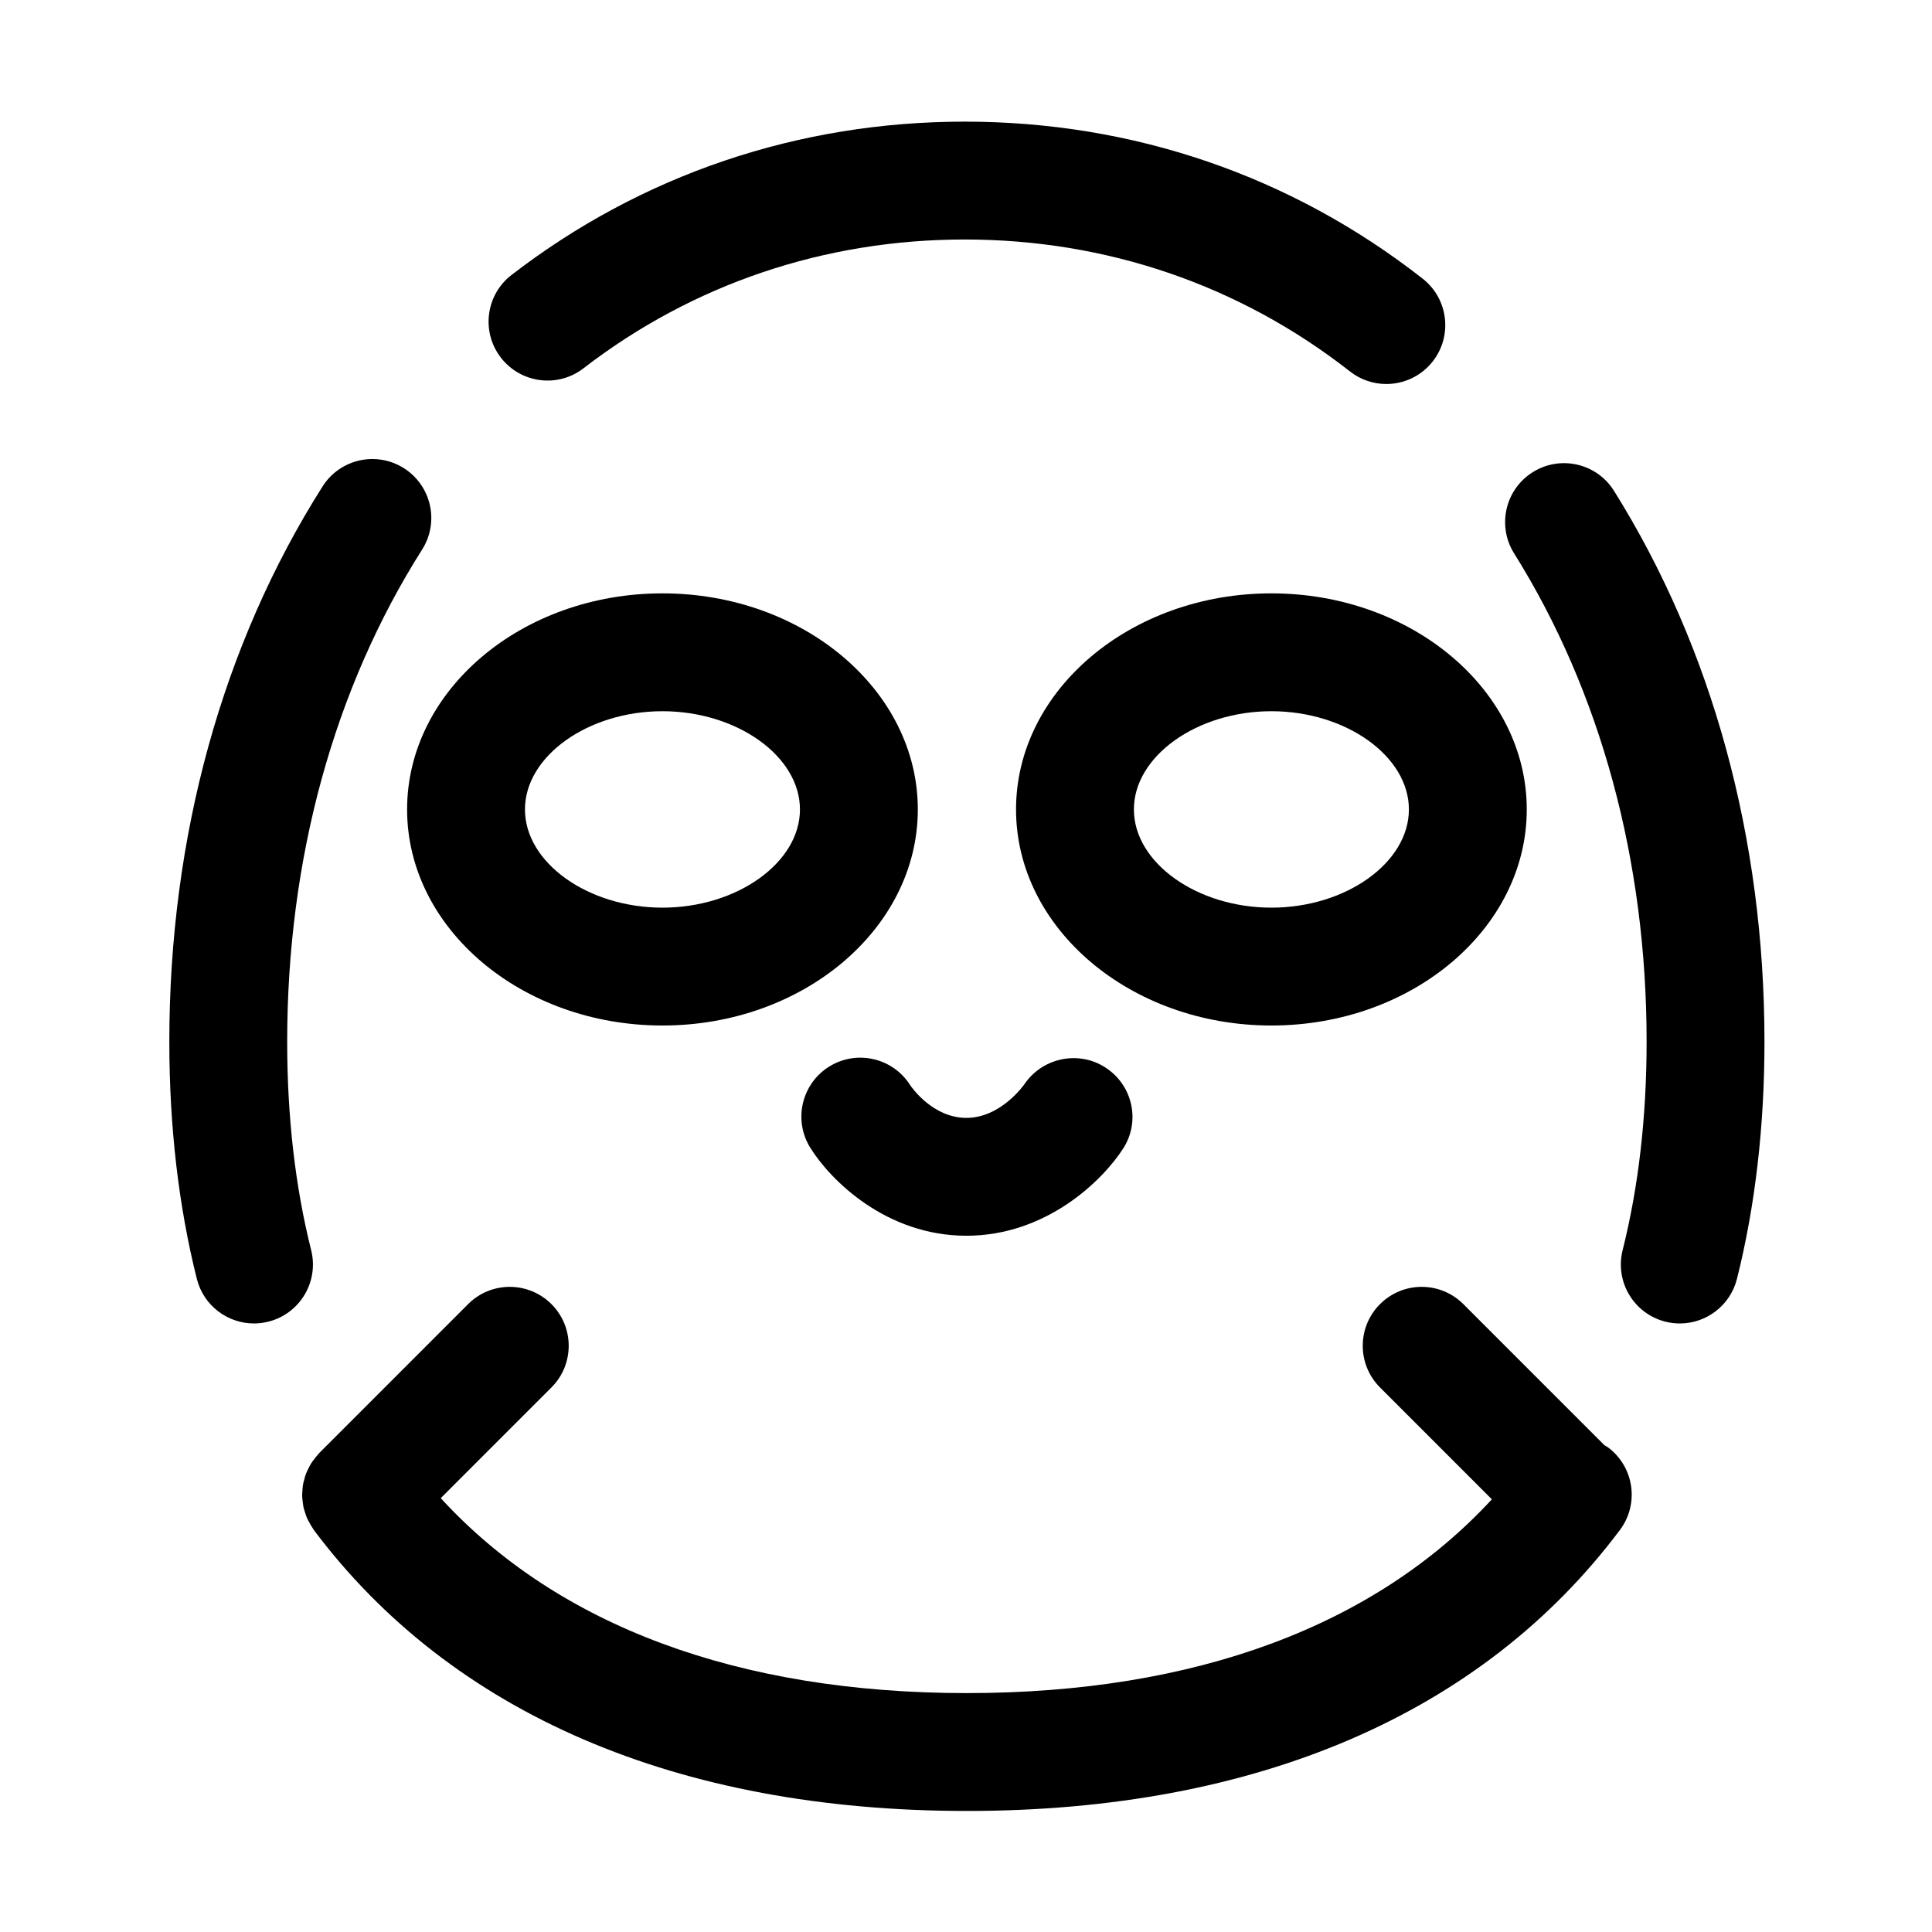 <?xml version="1.0" standalone="no"?><!DOCTYPE svg PUBLIC "-//W3C//DTD SVG 1.1//EN" "http://www.w3.org/Graphics/SVG/1.1/DTD/svg11.dtd"><svg t="1525933395695" class="icon" style="" viewBox="0 0 1024 1024" version="1.1" xmlns="http://www.w3.org/2000/svg" p-id="7837" xmlns:xlink="http://www.w3.org/1999/xlink" width="200" height="200"><defs><style type="text/css"></style></defs><path d="M542.958 574.645c-0.122 0.183-12.353 17.854-30.756 17.854-17.823 0-29.058-16.237-29.871-17.458-9.191-14.417-28.255-18.779-42.824-9.75-14.651 9.109-19.155 28.367-10.055 43.018 10.767 17.325 40.303 46.658 82.752 46.658 42.225 0 72.127-29.099 83.137-46.291 9.212-14.387 5.033-33.318-9.222-42.723C571.843 556.516 552.545 560.532 542.958 574.645z" p-id="7838"></path><path d="M852.338 767.182c-0.618-0.462-1.301-0.758-1.94-1.168l-74.792-74.802c-12.201-12.201-31.966-12.201-44.167 0-12.201 12.191-12.201 31.966 0 44.167l59.282 59.289c-62.056 67.24-157.496 102.705-278.265 102.705-121.145 0-216.805-35.684-278.845-103.325l58.663-58.67c12.201-12.201 12.201-31.976 0-44.167-12.201-12.201-31.987-12.201-44.167 0l-78.877 78.888c-0.214 0.214-0.356 0.47-0.563 0.689-0.802 0.847-1.493 1.755-2.184 2.673-0.566 0.749-1.149 1.48-1.639 2.266-0.568 0.915-1.023 1.871-1.49 2.83-0.429 0.88-0.876 1.745-1.218 2.654-0.355 0.949-0.597 1.918-0.858 2.893-0.259 0.965-0.537 1.918-0.702 2.9-0.167 0.994-0.216 1.991-0.288 2.997-0.069 0.983-0.162 1.956-0.137 2.94 0.024 1.02 0.168 2.026 0.292 3.043 0.12 0.976 0.216 1.944 0.428 2.908 0.215 0.978 0.544 1.927 0.857 2.89 0.318 0.983 0.62 1.959 1.038 2.912 0.391 0.89 0.889 1.738 1.369 2.6 0.532 0.958 1.057 1.907 1.699 2.816 0.184 0.262 0.296 0.553 0.489 0.81 73.042 97.423 192.731 148.92 346.134 148.92s273.093-51.497 346.134-148.93C868.941 797.104 866.135 777.533 852.338 767.182z" p-id="7839"></path><path d="M855.451 260.16c-9.14-14.621-28.407-19.073-43.038-9.913-14.63 9.15-19.063 28.417-9.913 43.038 45.945 73.439 70.236 162.951 70.236 258.859 0 39.734-4.27 76.906-12.709 110.477-4.199 16.725 5.958 33.694 22.693 37.903 2.552 0.641 5.114 0.946 7.626 0.946 13.98 0 26.709-9.466 30.279-23.639 9.669-38.544 14.58-80.83 14.58-125.688C935.204 444.504 907.63 343.532 855.451 260.16z" p-id="7840"></path><path d="M309.257 195.202c57.944-44.655 127.813-68.263 202.054-68.263 75.197 0 145.809 24.188 204.21 69.941 5.724 4.484 12.506 6.649 19.246 6.649 9.272 0 18.443-4.108 24.604-11.967 10.645-13.583 8.256-33.217-5.317-43.852C684.552 93.255 600.611 64.471 511.311 64.471c-88.161 0-171.217 28.102-240.181 81.257-13.665 10.533-16.207 30.146-5.673 43.801C275.99 203.193 295.623 205.755 309.257 195.202z" p-id="7841"></path><path d="M164.921 662.611c-8.439-33.573-12.709-70.744-12.709-110.467 0-96.854 24.737-187.068 71.527-260.882 9.232-14.57 4.911-33.867-9.659-43.109-14.611-9.243-33.878-4.901-43.109 9.659-53.134 83.839-81.226 185.624-81.226 294.333 0 44.847 4.911 87.133 14.58 125.677 3.568 14.183 16.288 23.639 30.279 23.639 2.511 0 5.074-0.305 7.626-0.946C158.962 696.306 169.12 679.337 164.921 662.611z" p-id="7842"></path><path d="M351.117 314.495c-74.628 0-135.347 51.375-135.347 114.524S276.489 543.542 351.117 543.542 486.463 492.167 486.463 429.018 425.744 314.495 351.117 314.495zM351.117 481.075c-39.5 0-72.879-23.842-72.879-52.057s33.379-52.057 72.879-52.057 72.879 23.842 72.879 52.057S390.616 481.075 351.117 481.075z" p-id="7843"></path><path d="M673.867 314.495c-74.628 0-135.347 51.375-135.347 114.524S599.239 543.542 673.867 543.542s135.347-51.375 135.347-114.524S748.494 314.495 673.867 314.495zM673.867 481.075c-39.5 0-72.879-23.842-72.879-52.057s33.379-52.057 72.879-52.057 72.879 23.842 72.879 52.057S713.367 481.075 673.867 481.075z" p-id="7844"></path></svg>